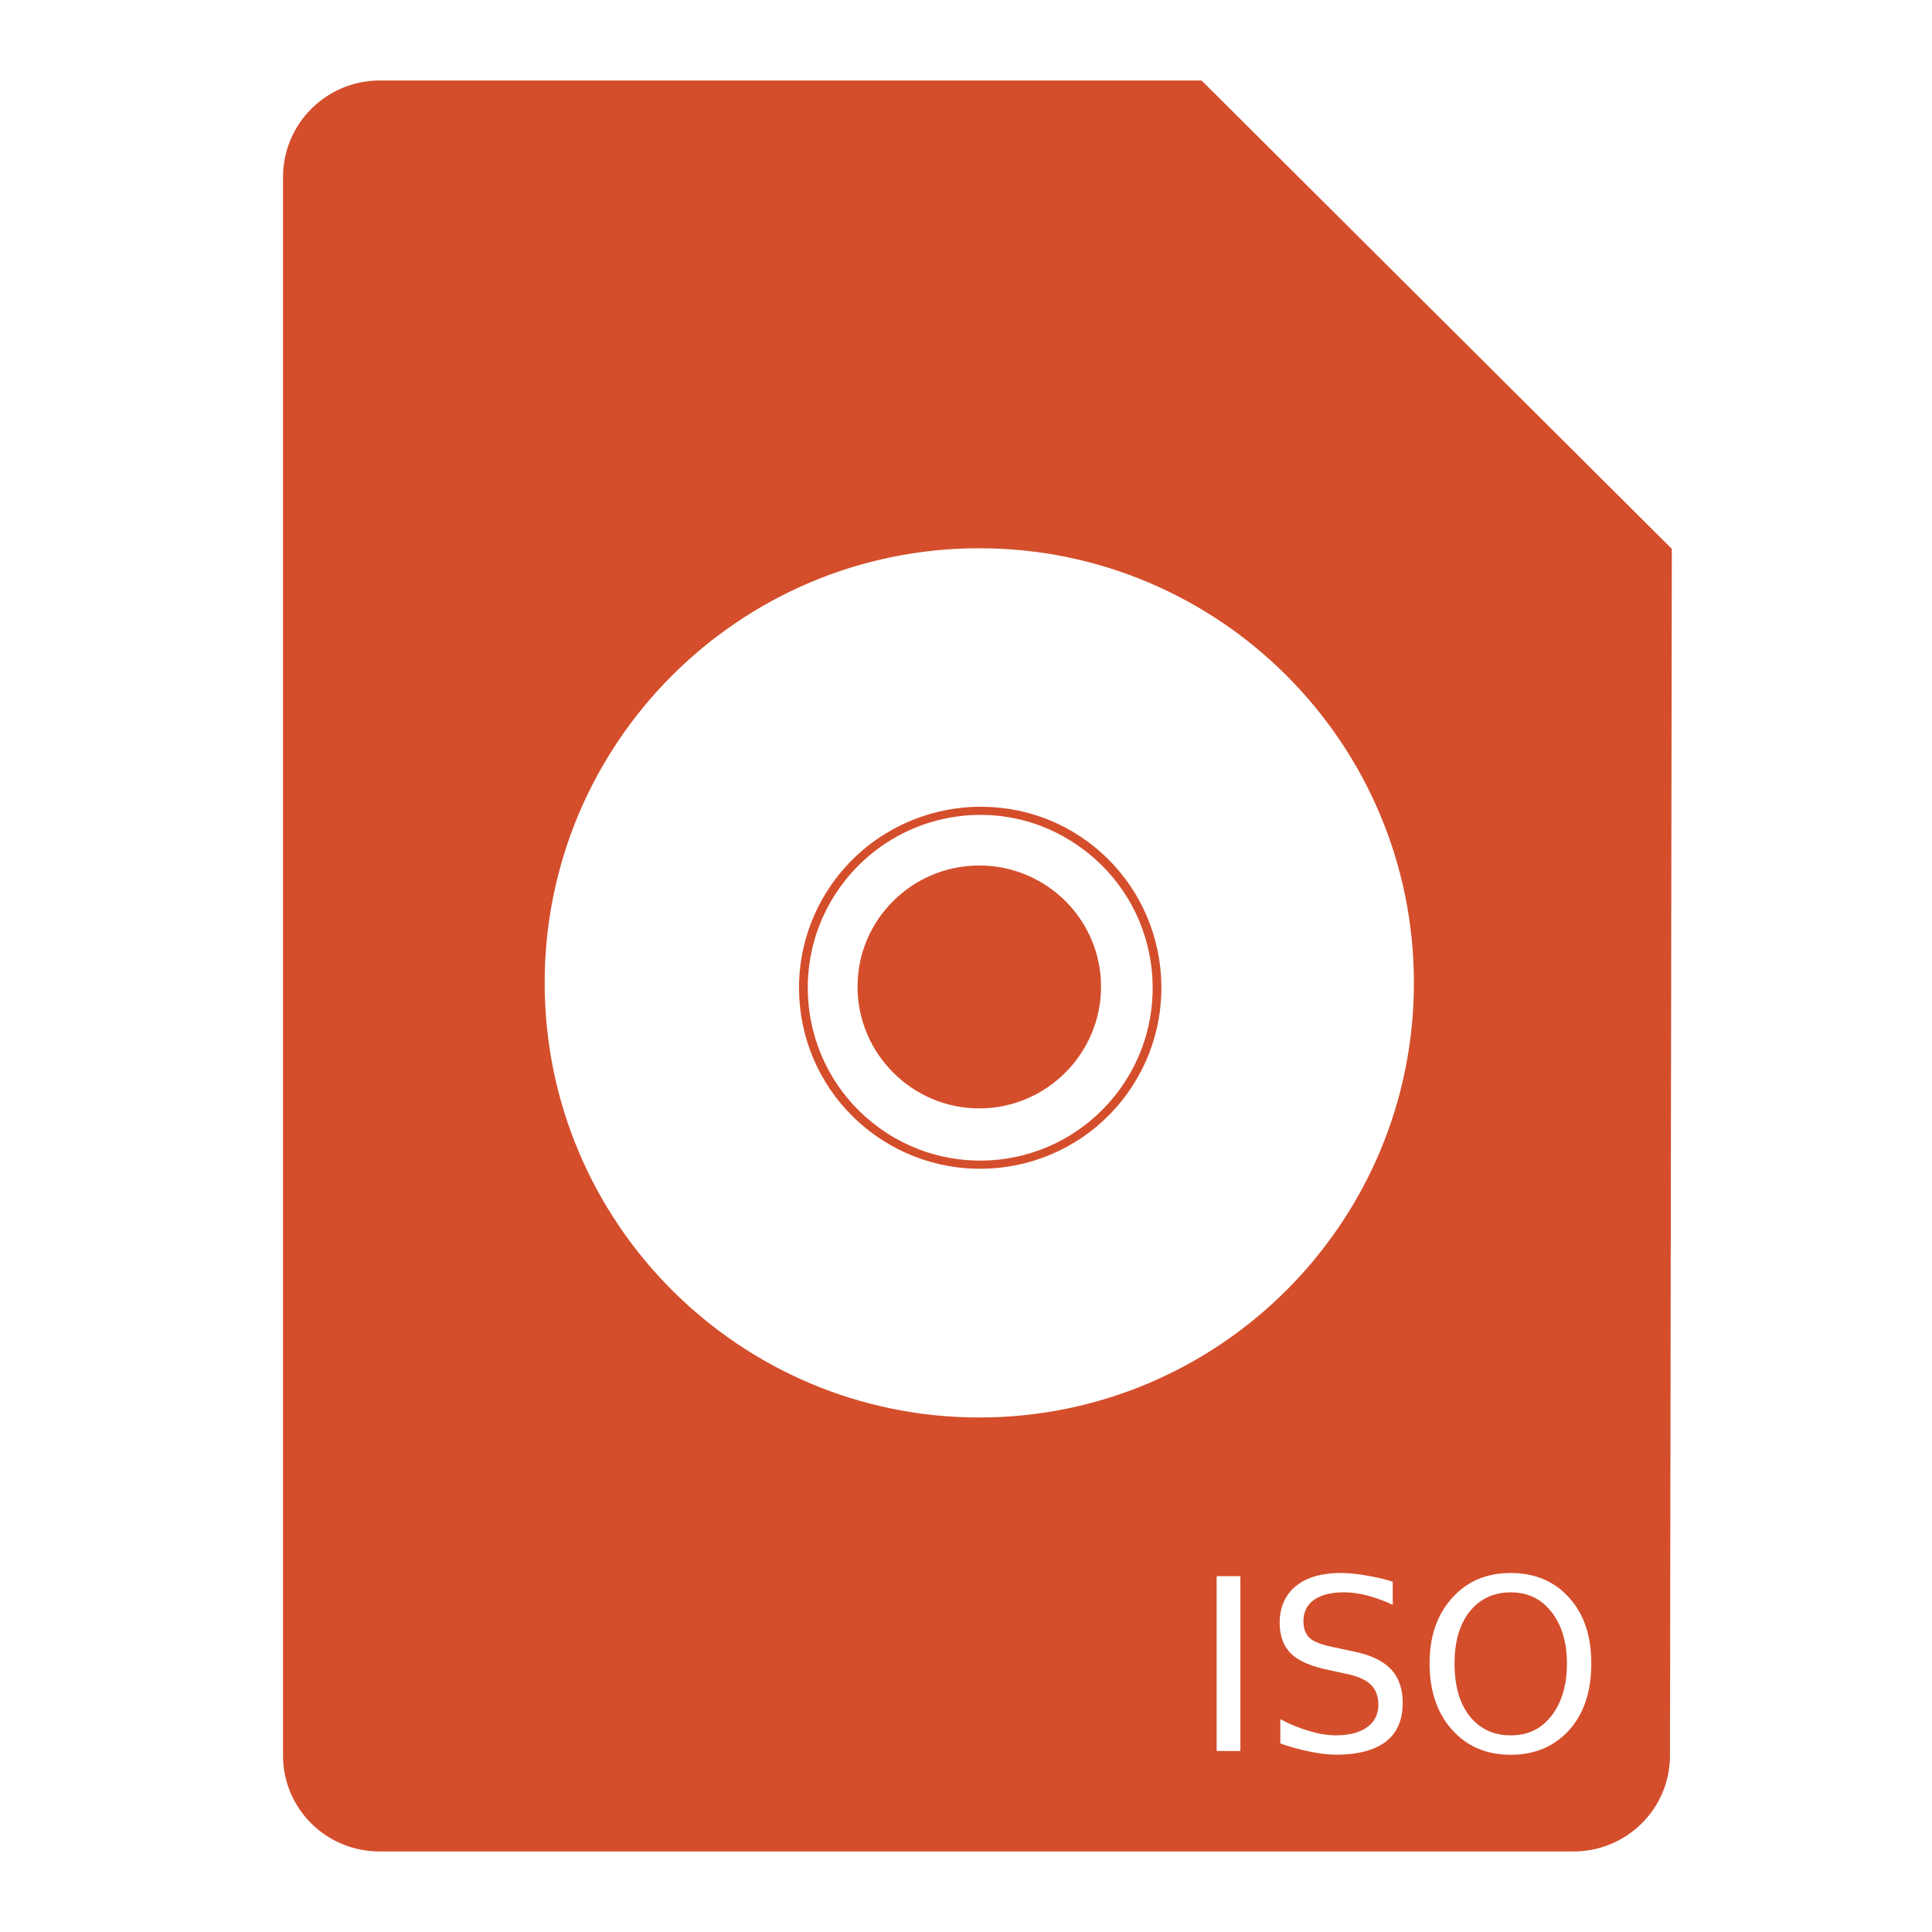 <svg xmlns="http://www.w3.org/2000/svg" width="48" height="48">
 <path fill="#d44e2b" d="M 9.436,2 C 8.106,2 7.031,3.075 7.031,4.405 l 0,39.206 C 7.031,44.94 8.106,46 9.436,46 l 29.649,0 c 1.33,0 2.405,-1.06 2.405,-2.389 L 41.536,13.636 29.853,2 l -20.417,0 z M 24.33,13.621 c 5.961,0 10.798,4.837 10.798,10.798 0,5.961 -4.837,10.798 -10.798,10.798 -5.961,0 -10.798,-4.837 -10.798,-10.798 0,-5.961 4.837,-10.798 10.798,-10.798 z m -0.031,6.423 c -1.298,0.021 -2.586,0.601 -3.46,1.691 -1.553,1.939 -1.241,4.762 0.698,6.315 1.939,1.553 4.777,1.241 6.33,-0.698 1.553,-1.939 1.241,-4.777 -0.698,-6.33 -0.848,-0.679 -1.86,-0.993 -2.87,-0.977 z m 0,0.202 c 0.962,-0.015 1.922,0.299 2.731,0.946 1.849,1.481 2.148,4.186 0.667,6.035 -1.481,1.849 -4.171,2.148 -6.02,0.667 -1.849,-1.481 -2.148,-4.186 -0.667,-6.035 0.833,-1.04 2.053,-1.594 3.289,-1.614 z m 0.031,1.257 c -1.665,0 -3.025,1.345 -3.025,3.01 0,1.665 1.36,3.025 3.025,3.025 1.665,0 3.025,-1.36 3.025,-3.025 0,-1.665 -1.36,-3.01 -3.025,-3.01 z m 8.999,17.578 c 0.204,4e-6 0.409,0.025 0.621,0.062 0.211,0.037 0.431,0.081 0.652,0.155 l 0,0.574 c -0.223,-0.107 -0.438,-0.18 -0.636,-0.233 -0.198,-0.052 -0.39,-0.078 -0.574,-0.078 -0.32,4e-6 -0.57,0.062 -0.745,0.186 -0.173,0.124 -0.264,0.299 -0.264,0.528 -10e-7,0.192 0.056,0.336 0.171,0.434 0.116,0.097 0.345,0.173 0.667,0.233 l 0.357,0.078 c 0.438,0.083 0.754,0.223 0.962,0.434 0.209,0.209 0.31,0.5 0.31,0.853 -4e-6,0.421 -0.136,0.745 -0.419,0.962 -0.281,0.217 -0.696,0.326 -1.241,0.326 -0.206,0 -0.419,-0.031 -0.652,-0.078 -0.231,-0.047 -0.481,-0.111 -0.729,-0.202 l 0,-0.605 c 0.239,0.134 0.485,0.227 0.714,0.295 0.229,0.068 0.446,0.109 0.667,0.109 0.336,0 0.593,-0.07 0.776,-0.202 0.182,-0.132 0.279,-0.314 0.279,-0.559 -3e-6,-0.213 -0.07,-0.392 -0.202,-0.512 -0.13,-0.12 -0.337,-0.204 -0.636,-0.264 l -0.357,-0.078 c -0.438,-0.087 -0.766,-0.217 -0.962,-0.403 -0.196,-0.186 -0.295,-0.444 -0.295,-0.776 0,-0.384 0.134,-0.694 0.403,-0.915 0.272,-0.221 0.657,-0.326 1.133,-0.326 z m 4.205,0 c 0.609,4e-6 1.094,0.211 1.458,0.621 0.365,0.407 0.543,0.943 0.543,1.629 -4e-6,0.685 -0.178,1.235 -0.543,1.645 -0.365,0.407 -0.849,0.621 -1.458,0.621 -0.611,0 -1.092,-0.213 -1.458,-0.621 -0.365,-0.407 -0.559,-0.958 -0.559,-1.645 -10e-7,-0.687 0.194,-1.222 0.559,-1.629 0.367,-0.409 0.847,-0.621 1.458,-0.621 z m -7.307,0.078 0.59,0 0,4.344 -0.59,0 0,-4.344 z m 7.307,0.403 c -0.427,4e-6 -0.772,0.163 -1.024,0.481 -0.25,0.318 -0.372,0.739 -0.372,1.288 -1e-6,0.547 0.122,0.985 0.372,1.303 0.252,0.318 0.597,0.481 1.024,0.481 0.427,0 0.76,-0.163 1.008,-0.481 0.25,-0.318 0.388,-0.756 0.388,-1.303 -4e-6,-0.549 -0.138,-0.97 -0.388,-1.288 -0.248,-0.318 -0.582,-0.481 -1.008,-0.481 z"/>
</svg>
